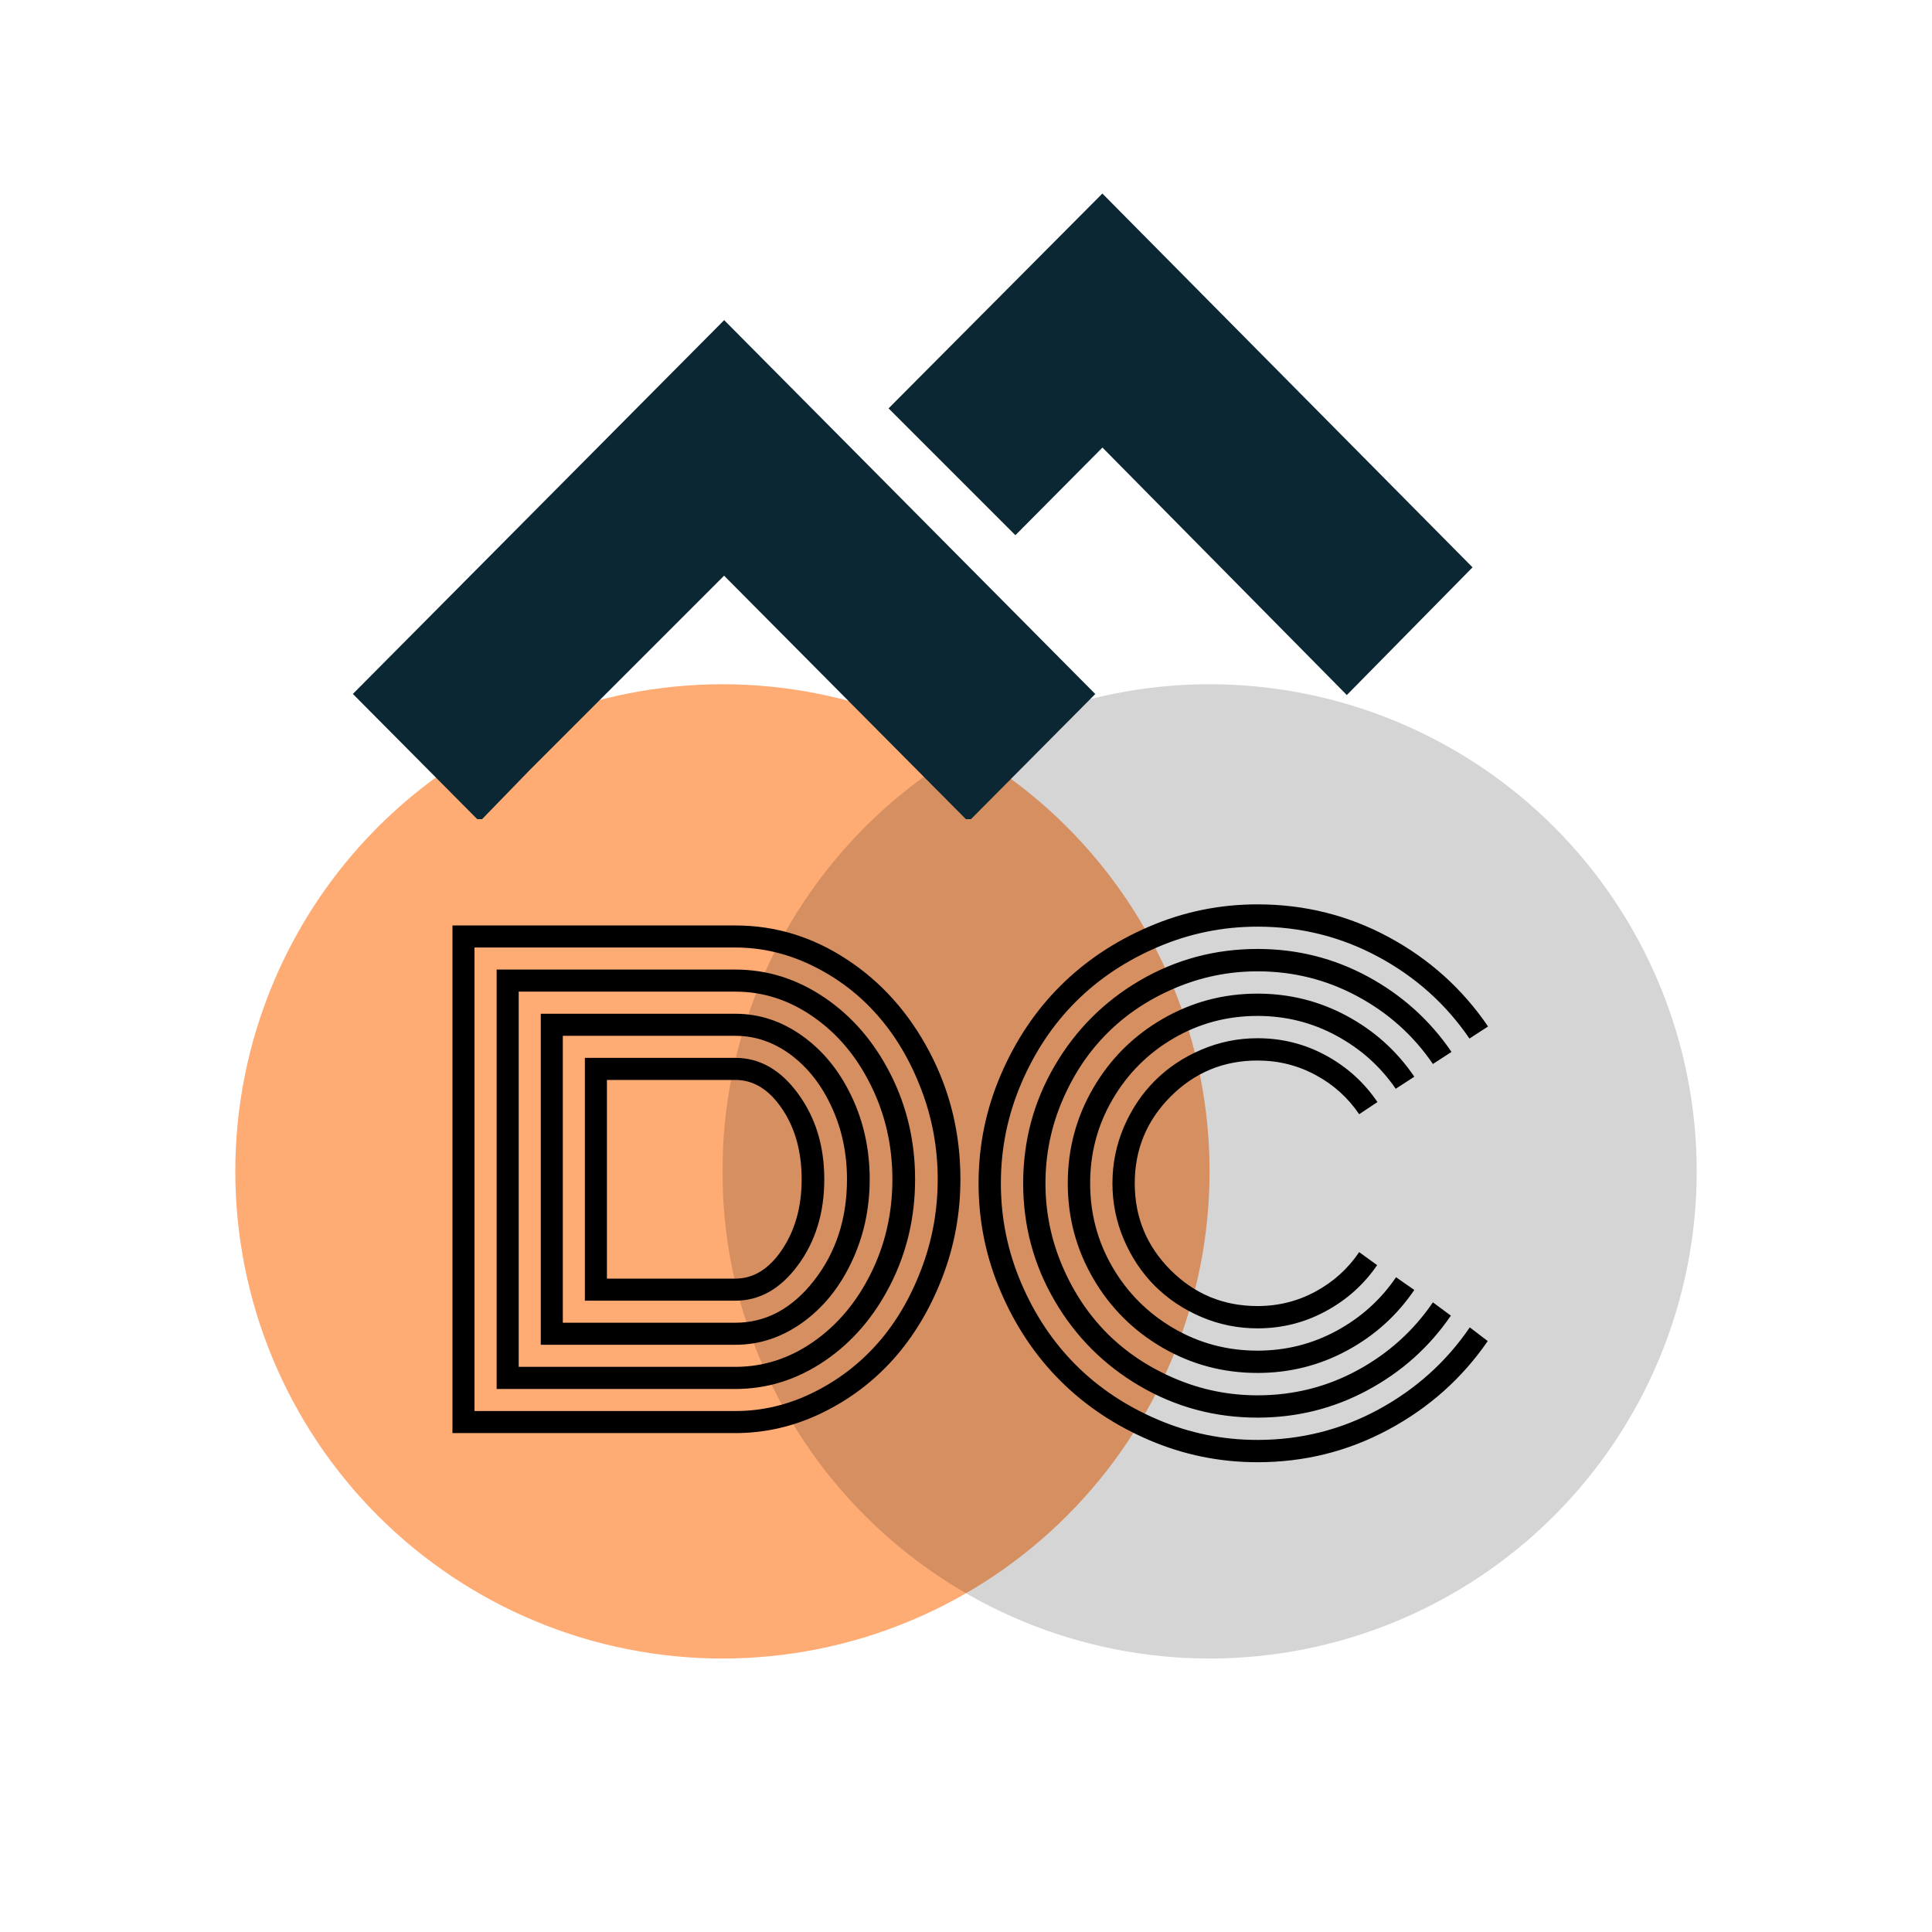 <?xml version="1.0" encoding="UTF-8"?>
<svg xmlns="http://www.w3.org/2000/svg" xmlns:xlink="http://www.w3.org/1999/xlink" width="375pt" height="375pt" viewBox="0 0 375 375" version="1.2">
<defs>
<g>
<symbol overflow="visible" id="glyph0-0">
<path style="stroke:none;" d=""/>
</symbol>
<symbol overflow="visible" id="glyph0-1">
<path style="stroke:none;" d="M 31.234 -25.703 L 31.234 -72.828 C 31.234 -72.828 40.973 -72.828 60.453 -72.828 C 65.172 -72.828 69.223 -70.516 72.609 -65.891 C 76.004 -61.273 77.703 -55.734 77.703 -49.266 C 77.703 -42.766 76.004 -37.211 72.609 -32.609 C 69.223 -28.004 65.172 -25.703 60.453 -25.703 Z M 35.516 -29.984 L 60.453 -29.984 C 63.984 -29.984 67.008 -31.867 69.531 -35.641 C 72.051 -39.41 73.312 -43.953 73.312 -49.266 C 73.312 -54.617 72.051 -59.172 69.531 -62.922 C 67.008 -66.672 63.984 -68.547 60.453 -68.547 L 35.516 -68.547 Z M 26.953 -21.422 L 60.453 -21.422 C 66.359 -21.422 71.441 -24.145 75.703 -29.594 C 79.973 -35.051 82.109 -41.609 82.109 -49.266 C 82.109 -54.305 81.125 -58.969 79.156 -63.25 C 77.195 -67.531 74.562 -70.91 71.25 -73.391 C 67.938 -75.867 64.336 -77.109 60.453 -77.109 L 26.953 -77.109 Z M 22.672 -17.141 L 22.672 -81.391 L 60.453 -81.391 C 65.098 -81.391 69.422 -79.961 73.422 -77.109 C 77.43 -74.254 80.613 -70.359 82.969 -65.422 C 85.332 -60.484 86.516 -55.098 86.516 -49.266 C 86.516 -43.473 85.332 -38.098 82.969 -33.141 C 80.613 -28.18 77.43 -24.273 73.422 -21.422 C 69.422 -18.566 65.098 -17.141 60.453 -17.141 Z M 18.391 -12.859 L 60.453 -12.859 C 65.891 -12.859 70.938 -14.484 75.594 -17.734 C 80.258 -20.984 83.977 -25.406 86.75 -31 C 89.531 -36.594 90.922 -42.68 90.922 -49.266 C 90.922 -55.805 89.531 -61.883 86.75 -67.5 C 83.977 -73.113 80.25 -77.547 75.562 -80.797 C 70.883 -84.055 65.848 -85.688 60.453 -85.688 L 18.391 -85.688 Z M 14.109 -8.562 L 14.109 -89.969 L 60.453 -89.969 C 66.641 -89.969 72.41 -88.148 77.766 -84.516 C 83.117 -80.891 87.383 -75.941 90.562 -69.672 C 93.738 -63.41 95.328 -56.609 95.328 -49.266 C 95.328 -41.93 93.738 -35.129 90.562 -28.859 C 87.383 -22.586 83.117 -17.633 77.766 -14 C 72.41 -10.375 66.641 -8.562 60.453 -8.562 Z M 9.812 -4.281 L 60.453 -4.281 C 65.648 -4.281 70.664 -5.469 75.5 -7.844 C 80.344 -10.227 84.531 -13.422 88.062 -17.422 C 91.594 -21.43 94.414 -26.223 96.531 -31.797 C 98.656 -37.367 99.719 -43.191 99.719 -49.266 C 99.719 -55.336 98.656 -61.148 96.531 -66.703 C 94.414 -72.254 91.594 -77.039 88.062 -81.062 C 84.531 -85.094 80.344 -88.297 75.5 -90.672 C 70.664 -93.055 65.648 -94.25 60.453 -94.25 L 9.812 -94.25 Z M 60.453 0 L 5.531 0 L 5.531 -98.531 L 60.453 -98.531 C 68.191 -98.531 75.41 -96.328 82.109 -91.922 C 88.816 -87.523 94.16 -81.535 98.141 -73.953 C 102.129 -66.379 104.125 -58.148 104.125 -49.266 C 104.125 -42.598 102.941 -36.219 100.578 -30.125 C 98.223 -24.039 95.082 -18.797 91.156 -14.391 C 87.227 -9.992 82.578 -6.492 77.203 -3.891 C 71.828 -1.297 66.242 0 60.453 0 Z M 60.453 0 "/>
</symbol>
<symbol overflow="visible" id="glyph1-0">
<path style="stroke:none;" d=""/>
</symbol>
<symbol overflow="visible" id="glyph1-1">
<path style="stroke:none;" d="M 80.797 -65.578 L 77.25 -63.219 C 75.082 -66.426 72.266 -68.961 68.797 -70.828 C 65.328 -72.703 61.566 -73.641 57.516 -73.641 C 50.93 -73.641 45.312 -71.312 40.656 -66.656 C 36.008 -62 33.688 -56.379 33.688 -49.797 C 33.688 -43.223 36.008 -37.609 40.656 -32.953 C 45.312 -28.305 50.93 -25.984 57.516 -25.984 C 61.566 -25.984 65.328 -26.926 68.797 -28.812 C 72.266 -30.695 75.082 -33.242 77.25 -36.453 L 80.734 -33.922 C 78.16 -30.16 74.828 -27.176 70.734 -24.969 C 66.648 -22.758 62.242 -21.656 57.516 -21.656 C 53.703 -21.656 50.062 -22.395 46.594 -23.875 C 43.125 -25.363 40.125 -27.367 37.594 -29.891 C 35.07 -32.422 33.066 -35.422 31.578 -38.891 C 30.098 -42.359 29.359 -46 29.359 -49.812 C 29.359 -53.625 30.098 -57.266 31.578 -60.734 C 33.066 -64.203 35.07 -67.195 37.594 -69.719 C 40.125 -72.25 43.125 -74.254 46.594 -75.734 C 50.062 -77.223 53.703 -77.969 57.516 -77.969 C 62.285 -77.969 66.711 -76.852 70.797 -74.625 C 74.891 -72.395 78.223 -69.379 80.797 -65.578 Z M 87.953 -70.5 L 84.344 -68.156 C 81.375 -72.488 77.531 -75.926 72.812 -78.469 C 68.102 -81.02 63.004 -82.297 57.516 -82.297 C 51.617 -82.297 46.18 -80.844 41.203 -77.938 C 36.234 -75.031 32.297 -71.086 29.391 -66.109 C 26.484 -61.141 25.031 -55.707 25.031 -49.812 C 25.031 -43.914 26.484 -38.477 29.391 -33.5 C 32.297 -28.531 36.234 -24.594 41.203 -21.688 C 46.18 -18.781 51.617 -17.328 57.516 -17.328 C 63.004 -17.328 68.113 -18.609 72.844 -21.172 C 77.582 -23.742 81.438 -27.211 84.406 -31.578 L 87.953 -29.109 C 84.578 -24.141 80.211 -20.211 74.859 -17.328 C 69.504 -14.441 63.723 -13 57.516 -13 C 50.859 -13 44.703 -14.641 39.047 -17.922 C 33.391 -21.211 28.914 -25.688 25.625 -31.344 C 22.332 -37 20.688 -43.156 20.688 -49.812 C 20.688 -56.469 22.332 -62.625 25.625 -68.281 C 28.914 -73.938 33.391 -78.406 39.047 -81.688 C 44.703 -84.977 50.859 -86.625 57.516 -86.625 C 63.723 -86.625 69.504 -85.18 74.859 -82.297 C 80.211 -79.41 84.578 -75.477 87.953 -70.5 Z M 95.172 -75.312 L 91.562 -72.969 C 87.789 -78.5 82.906 -82.879 76.906 -86.109 C 70.914 -89.336 64.453 -90.953 57.516 -90.953 C 51.941 -90.953 46.609 -89.867 41.516 -87.703 C 36.422 -85.547 32.035 -82.629 28.359 -78.953 C 24.691 -75.285 21.773 -70.906 19.609 -65.812 C 17.441 -60.719 16.359 -55.383 16.359 -49.812 C 16.359 -44.238 17.441 -38.906 19.609 -33.812 C 21.773 -28.719 24.691 -24.332 28.359 -20.656 C 32.035 -16.988 36.422 -14.07 41.516 -11.906 C 46.609 -9.738 51.941 -8.656 57.516 -8.656 C 64.492 -8.656 70.969 -10.281 76.938 -13.531 C 82.914 -16.781 87.789 -21.172 91.562 -26.703 L 95.047 -24.125 C 90.879 -18.031 85.492 -13.207 78.891 -9.656 C 72.297 -6.102 65.172 -4.328 57.516 -4.328 C 49.285 -4.328 41.68 -6.363 34.703 -10.438 C 27.734 -14.508 22.211 -20.035 18.141 -27.016 C 14.066 -33.992 12.031 -41.594 12.031 -49.812 C 12.031 -58.031 14.066 -65.629 18.141 -72.609 C 22.211 -79.586 27.734 -85.113 34.703 -89.188 C 41.68 -93.258 49.285 -95.297 57.516 -95.297 C 65.211 -95.297 72.367 -93.5 78.984 -89.906 C 85.598 -86.312 90.992 -81.445 95.172 -75.312 Z M 102.266 -80.25 L 98.656 -77.906 C 94.082 -84.602 88.176 -89.895 80.938 -93.781 C 73.695 -97.676 65.891 -99.625 57.516 -99.625 C 50.773 -99.625 44.328 -98.305 38.172 -95.672 C 32.016 -93.047 26.707 -89.508 22.25 -85.062 C 17.801 -80.613 14.266 -75.312 11.641 -69.156 C 9.016 -63 7.703 -56.551 7.703 -49.812 C 7.703 -43.07 9.016 -36.625 11.641 -30.469 C 14.266 -24.312 17.801 -19.004 22.25 -14.547 C 26.707 -10.098 32.016 -6.562 38.172 -3.938 C 44.328 -1.312 50.773 0 57.516 0 C 65.891 0 73.707 -1.961 80.969 -5.891 C 88.227 -9.828 94.145 -15.145 98.719 -21.844 L 102.203 -19.188 C 97.234 -11.969 90.816 -6.242 82.953 -2.016 C 75.098 2.211 66.617 4.328 57.516 4.328 C 50.172 4.328 43.16 2.895 36.484 0.031 C 29.805 -2.832 24.051 -6.68 19.219 -11.516 C 14.383 -16.348 10.535 -22.102 7.672 -28.781 C 4.805 -35.457 3.375 -42.461 3.375 -49.797 C 3.375 -57.141 4.805 -64.148 7.672 -70.828 C 10.535 -77.516 14.383 -83.27 19.219 -88.094 C 24.051 -92.926 29.805 -96.773 36.484 -99.641 C 43.16 -102.516 50.172 -103.953 57.516 -103.953 C 66.66 -103.953 75.16 -101.828 83.016 -97.578 C 90.879 -93.328 97.297 -87.551 102.266 -80.25 Z M 102.266 -80.25 "/>
</symbol>
</g>
<filter id="alpha" filterUnits="objectBoundingBox" x="0%" y="0%" width="100%" height="100%">
  <feColorMatrix type="matrix" in="SourceGraphic" values="0 0 0 0 1 0 0 0 0 1 0 0 0 0 1 0 0 0 1 0"/>
</filter>
<mask id="mask0">
  <g filter="url(#alpha)">
<rect x="0" y="0" width="375" height="375" style="fill:rgb(0%,0%,0%);fill-opacity:0.977;stroke:none;"/>
  </g>
</mask>
<clipPath id="clip2">
  <path d="M 0.602 0.719 L 190 0.719 L 190 190 L 0.602 190 Z M 0.602 0.719 "/>
</clipPath>
<clipPath id="clip3">
  <path d="M 95 0.719 L 284.52 0.719 L 284.52 190.078 L 95 190.078 Z M 95 0.719 "/>
</clipPath>
<mask id="mask1">
  <g filter="url(#alpha)">
<rect x="0" y="0" width="285" height="191" style="fill:rgb(0%,0%,0%);fill-opacity:0.169;stroke:none;"/>
  </g>
</mask>
<clipPath id="clip5">
  <path d="M 0.16 0.719 L 189.52 0.719 L 189.52 190 L 0.16 190 Z M 0.16 0.719 "/>
</clipPath>
<clipPath id="clip4">
  <rect x="0" y="0" width="190" height="191"/>
</clipPath>
<g id="surface6" clip-path="url(#clip4)">
<g clip-path="url(#clip5)" clip-rule="nonzero">
<path style=" stroke:none;fill-rule:nonzero;fill:rgb(0%,0%,0%);fill-opacity:1;" d="M 94.777 0.812 C 93.23 0.812 91.684 0.848 90.137 0.926 C 88.59 1 87.047 1.113 85.508 1.266 C 83.969 1.418 82.434 1.609 80.902 1.836 C 79.371 2.062 77.848 2.328 76.332 2.629 C 74.812 2.93 73.305 3.27 71.801 3.645 C 70.301 4.02 68.809 4.434 67.328 4.883 C 65.848 5.332 64.379 5.816 62.922 6.34 C 61.465 6.859 60.023 7.418 58.594 8.008 C 57.164 8.602 55.75 9.227 54.352 9.891 C 52.949 10.551 51.57 11.246 50.203 11.977 C 48.84 12.707 47.492 13.469 46.168 14.266 C 44.84 15.059 43.531 15.887 42.246 16.746 C 40.961 17.605 39.695 18.496 38.453 19.418 C 37.207 20.34 35.988 21.293 34.793 22.273 C 33.598 23.254 32.426 24.266 31.277 25.305 C 30.133 26.344 29.012 27.41 27.918 28.504 C 26.824 29.602 25.758 30.719 24.719 31.867 C 23.68 33.012 22.668 34.184 21.688 35.379 C 20.703 36.578 19.754 37.797 18.832 39.039 C 17.91 40.281 17.02 41.547 16.16 42.832 C 15.301 44.121 14.473 45.426 13.676 46.754 C 12.879 48.082 12.117 49.43 11.387 50.793 C 10.66 52.156 9.965 53.539 9.301 54.938 C 8.641 56.336 8.012 57.75 7.422 59.18 C 6.828 60.609 6.273 62.055 5.75 63.512 C 5.23 64.969 4.742 66.438 4.293 67.918 C 3.848 69.398 3.434 70.891 3.059 72.391 C 2.68 73.891 2.344 75.402 2.039 76.918 C 1.738 78.438 1.473 79.961 1.246 81.492 C 1.02 83.02 0.832 84.559 0.68 86.098 C 0.527 87.637 0.414 89.18 0.336 90.727 C 0.262 92.27 0.223 93.816 0.223 95.363 C 0.223 96.91 0.262 98.457 0.336 100.004 C 0.414 101.551 0.527 103.094 0.68 104.633 C 0.832 106.172 1.02 107.707 1.246 109.238 C 1.473 110.77 1.738 112.293 2.039 113.812 C 2.344 115.328 2.68 116.84 3.059 118.34 C 3.434 119.84 3.848 121.332 4.293 122.812 C 4.742 124.293 5.23 125.762 5.75 127.219 C 6.273 128.676 6.828 130.117 7.422 131.547 C 8.012 132.977 8.641 134.391 9.301 135.793 C 9.965 137.191 10.66 138.57 11.387 139.938 C 12.117 141.301 12.879 142.648 13.676 143.973 C 14.473 145.301 15.301 146.609 16.16 147.895 C 17.02 149.184 17.91 150.445 18.832 151.691 C 19.754 152.934 20.703 154.152 21.688 155.348 C 22.668 156.543 23.68 157.715 24.719 158.863 C 25.758 160.008 26.824 161.129 27.918 162.223 C 29.012 163.316 30.133 164.383 31.277 165.422 C 32.426 166.465 33.598 167.473 34.793 168.453 C 35.988 169.438 37.207 170.387 38.453 171.309 C 39.695 172.23 40.961 173.121 42.246 173.984 C 43.531 174.844 44.84 175.668 46.168 176.465 C 47.492 177.262 48.84 178.023 50.203 178.754 C 51.57 179.48 52.949 180.18 54.352 180.84 C 55.75 181.5 57.164 182.129 58.594 182.719 C 60.023 183.312 61.465 183.867 62.922 184.391 C 64.379 184.91 65.848 185.398 67.328 185.848 C 68.809 186.297 70.301 186.707 71.801 187.082 C 73.305 187.461 74.812 187.801 76.332 188.102 C 77.848 188.402 79.371 188.668 80.902 188.895 C 82.434 189.121 83.969 189.312 85.508 189.461 C 87.047 189.613 88.59 189.727 90.137 189.805 C 91.684 189.879 93.23 189.918 94.777 189.918 C 96.324 189.918 97.871 189.879 99.414 189.805 C 100.961 189.727 102.504 189.613 104.043 189.461 C 105.586 189.312 107.121 189.121 108.648 188.895 C 110.18 188.668 111.707 188.402 113.223 188.102 C 114.742 187.801 116.25 187.461 117.75 187.082 C 119.254 186.707 120.742 186.297 122.223 185.848 C 123.703 185.398 125.172 184.91 126.629 184.391 C 128.086 183.867 129.531 183.312 130.961 182.719 C 132.391 182.129 133.805 181.5 135.203 180.84 C 136.602 180.18 137.984 179.48 139.348 178.754 C 140.715 178.023 142.059 177.262 143.387 176.465 C 144.715 175.668 146.02 174.844 147.309 173.984 C 148.594 173.121 149.859 172.23 151.102 171.309 C 152.344 170.387 153.562 169.438 154.762 168.453 C 155.957 167.473 157.129 166.465 158.273 165.422 C 159.422 164.383 160.543 163.316 161.637 162.223 C 162.73 161.129 163.797 160.008 164.836 158.863 C 165.875 157.715 166.887 156.543 167.867 155.348 C 168.848 154.152 169.801 152.934 170.723 151.691 C 171.645 150.445 172.535 149.184 173.395 147.895 C 174.254 146.609 175.082 145.301 175.879 143.973 C 176.672 142.648 177.434 141.301 178.164 139.938 C 178.895 138.57 179.59 137.191 180.25 135.793 C 180.914 134.391 181.539 132.977 182.133 131.547 C 182.723 130.117 183.281 128.676 183.801 127.219 C 184.324 125.762 184.809 124.293 185.258 122.812 C 185.707 121.332 186.121 119.84 186.496 118.34 C 186.871 116.84 187.211 115.328 187.512 113.812 C 187.816 112.293 188.078 110.77 188.305 109.238 C 188.531 107.707 188.723 106.172 188.875 104.633 C 189.027 103.094 189.141 101.551 189.215 100.004 C 189.293 98.457 189.328 96.91 189.328 95.363 C 189.328 93.816 189.293 92.27 189.215 90.727 C 189.141 89.18 189.027 87.637 188.875 86.098 C 188.723 84.559 188.531 83.02 188.305 81.492 C 188.078 79.961 187.816 78.438 187.512 76.918 C 187.211 75.402 186.871 73.891 186.496 72.391 C 186.121 70.891 185.707 69.398 185.258 67.918 C 184.809 66.438 184.324 64.969 183.801 63.512 C 183.281 62.055 182.723 60.609 182.133 59.18 C 181.539 57.75 180.914 56.336 180.25 54.938 C 179.59 53.539 178.895 52.156 178.164 50.793 C 177.434 49.43 176.672 48.082 175.879 46.754 C 175.082 45.426 174.254 44.121 173.395 42.832 C 172.535 41.547 171.645 40.281 170.723 39.039 C 169.801 37.797 168.848 36.578 167.867 35.379 C 166.887 34.184 165.875 33.012 164.836 31.867 C 163.797 30.719 162.73 29.602 161.637 28.504 C 160.543 27.41 159.422 26.344 158.273 25.305 C 157.129 24.266 155.957 23.254 154.762 22.273 C 153.562 21.293 152.344 20.34 151.102 19.418 C 149.859 18.496 148.594 17.605 147.309 16.746 C 146.02 15.887 144.715 15.059 143.387 14.266 C 142.059 13.469 140.715 12.707 139.348 11.977 C 137.984 11.246 136.602 10.551 135.203 9.891 C 133.805 9.227 132.391 8.602 130.961 8.008 C 129.531 7.418 128.086 6.859 126.629 6.34 C 125.172 5.816 123.703 5.332 122.223 4.883 C 120.742 4.434 119.254 4.02 117.75 3.645 C 116.25 3.27 114.742 2.93 113.223 2.629 C 111.707 2.328 110.18 2.062 108.648 1.836 C 107.121 1.609 105.586 1.418 104.043 1.266 C 102.504 1.113 100.961 1 99.414 0.926 C 97.871 0.848 96.324 0.812 94.777 0.812 Z M 94.777 0.812 "/>
</g>
</g>
<clipPath id="clip1">
  <rect x="0" y="0" width="285" height="191"/>
</clipPath>
<g id="surface8" clip-path="url(#clip1)">
<g clip-path="url(#clip2)" clip-rule="nonzero">
<path style=" stroke:none;fill-rule:nonzero;fill:rgb(100%,66.269%,44.31%);fill-opacity:1;" d="M 95.223 0.812 C 93.676 0.812 92.129 0.848 90.582 0.926 C 89.039 1 87.496 1.113 85.957 1.266 C 84.414 1.418 82.879 1.609 81.352 1.836 C 79.82 2.062 78.293 2.328 76.777 2.629 C 75.258 2.93 73.75 3.27 72.25 3.645 C 70.746 4.02 69.258 4.434 67.777 4.883 C 66.297 5.332 64.828 5.816 63.371 6.34 C 61.914 6.859 60.469 7.418 59.039 8.008 C 57.609 8.602 56.195 9.227 54.797 9.891 C 53.398 10.551 52.016 11.246 50.652 11.977 C 49.285 12.707 47.941 13.469 46.613 14.266 C 45.285 15.059 43.98 15.887 42.691 16.746 C 41.406 17.605 40.141 18.496 38.898 19.418 C 37.656 20.34 36.438 21.293 35.238 22.273 C 34.043 23.254 32.871 24.266 31.727 25.305 C 30.578 26.344 29.457 27.41 28.363 28.504 C 27.27 29.602 26.203 30.719 25.164 31.867 C 24.125 33.012 23.113 34.184 22.133 35.379 C 21.152 36.578 20.199 37.797 19.277 39.039 C 18.355 40.281 17.465 41.547 16.605 42.832 C 15.746 44.121 14.918 45.426 14.121 46.754 C 13.328 48.082 12.566 49.43 11.836 50.793 C 11.105 52.156 10.41 53.539 9.75 54.938 C 9.086 56.336 8.461 57.75 7.867 59.18 C 7.277 60.609 6.719 62.055 6.199 63.512 C 5.676 64.969 5.191 66.438 4.742 67.918 C 4.293 69.398 3.879 70.891 3.504 72.391 C 3.129 73.891 2.789 75.402 2.488 76.918 C 2.184 78.438 1.922 79.961 1.695 81.492 C 1.465 83.02 1.277 84.559 1.125 86.098 C 0.973 87.637 0.859 89.18 0.785 90.727 C 0.707 92.27 0.672 93.816 0.672 95.363 C 0.672 96.91 0.707 98.457 0.785 100.004 C 0.859 101.551 0.973 103.094 1.125 104.633 C 1.277 106.172 1.465 107.707 1.695 109.238 C 1.922 110.77 2.184 112.293 2.488 113.812 C 2.789 115.328 3.129 116.84 3.504 118.34 C 3.879 119.84 4.293 121.332 4.742 122.812 C 5.191 124.293 5.676 125.762 6.199 127.219 C 6.719 128.676 7.277 130.117 7.867 131.547 C 8.461 132.977 9.086 134.391 9.75 135.793 C 10.41 137.191 11.105 138.57 11.836 139.938 C 12.566 141.301 13.328 142.648 14.121 143.973 C 14.918 145.301 15.746 146.609 16.605 147.895 C 17.465 149.184 18.355 150.445 19.277 151.691 C 20.199 152.934 21.152 154.152 22.133 155.348 C 23.113 156.543 24.125 157.715 25.164 158.863 C 26.203 160.008 27.27 161.129 28.363 162.223 C 29.457 163.316 30.578 164.383 31.727 165.422 C 32.871 166.465 34.043 167.473 35.238 168.453 C 36.438 169.438 37.656 170.387 38.898 171.309 C 40.141 172.23 41.406 173.121 42.691 173.984 C 43.98 174.844 45.285 175.668 46.613 176.465 C 47.941 177.262 49.285 178.023 50.652 178.754 C 52.016 179.48 53.398 180.18 54.797 180.84 C 56.195 181.5 57.609 182.129 59.039 182.719 C 60.469 183.312 61.914 183.867 63.371 184.391 C 64.828 184.91 66.297 185.398 67.777 185.848 C 69.258 186.297 70.746 186.707 72.25 187.082 C 73.75 187.461 75.258 187.801 76.777 188.102 C 78.293 188.402 79.82 188.668 81.352 188.895 C 82.879 189.121 84.414 189.312 85.957 189.461 C 87.496 189.613 89.039 189.727 90.582 189.805 C 92.129 189.879 93.676 189.918 95.223 189.918 C 96.77 189.918 98.316 189.879 99.863 189.805 C 101.41 189.727 102.953 189.613 104.492 189.461 C 106.031 189.312 107.566 189.121 109.098 188.895 C 110.629 188.668 112.152 188.402 113.668 188.102 C 115.188 187.801 116.695 187.461 118.199 187.082 C 119.699 186.707 121.191 186.297 122.672 185.848 C 124.152 185.398 125.621 184.91 127.078 184.391 C 128.535 183.867 129.977 183.312 131.406 182.719 C 132.836 182.129 134.25 181.5 135.648 180.84 C 137.051 180.18 138.43 179.48 139.797 178.754 C 141.16 178.023 142.508 177.262 143.832 176.465 C 145.16 175.668 146.469 174.844 147.754 173.984 C 149.039 173.121 150.305 172.23 151.547 171.309 C 152.793 170.387 154.012 169.438 155.207 168.453 C 156.402 167.473 157.574 166.465 158.723 165.422 C 159.867 164.383 160.988 163.316 162.082 162.223 C 163.176 161.129 164.242 160.008 165.281 158.863 C 166.32 157.715 167.332 156.543 168.312 155.348 C 169.297 154.152 170.246 152.934 171.168 151.691 C 172.09 150.445 172.98 149.184 173.84 147.895 C 174.699 146.609 175.527 145.301 176.324 143.973 C 177.121 142.648 177.883 141.301 178.613 139.938 C 179.34 138.57 180.035 137.191 180.699 135.793 C 181.359 134.391 181.988 132.977 182.578 131.547 C 183.172 130.117 183.727 128.676 184.25 127.219 C 184.77 125.762 185.254 124.293 185.703 122.812 C 186.152 121.332 186.566 119.84 186.941 118.34 C 187.32 116.84 187.656 115.328 187.961 113.812 C 188.262 112.293 188.527 110.77 188.754 109.238 C 188.98 107.707 189.168 106.172 189.32 104.633 C 189.473 103.094 189.586 101.551 189.664 100.004 C 189.738 98.457 189.777 96.91 189.777 95.363 C 189.777 93.816 189.738 92.27 189.664 90.727 C 189.586 89.18 189.473 87.637 189.32 86.098 C 189.168 84.559 188.98 83.02 188.754 81.492 C 188.527 79.961 188.262 78.438 187.961 76.918 C 187.656 75.402 187.32 73.891 186.941 72.391 C 186.566 70.891 186.152 69.398 185.703 67.918 C 185.254 66.438 184.77 64.969 184.25 63.512 C 183.727 62.055 183.172 60.609 182.578 59.18 C 181.988 57.75 181.359 56.336 180.699 54.938 C 180.035 53.539 179.34 52.156 178.613 50.793 C 177.883 49.43 177.121 48.082 176.324 46.754 C 175.527 45.426 174.699 44.121 173.84 42.832 C 172.98 41.547 172.09 40.281 171.168 39.039 C 170.246 37.797 169.297 36.578 168.312 35.379 C 167.332 34.184 166.32 33.012 165.281 31.867 C 164.242 30.719 163.176 29.602 162.082 28.504 C 160.988 27.41 159.867 26.344 158.723 25.305 C 157.574 24.266 156.402 23.254 155.207 22.273 C 154.012 21.293 152.793 20.34 151.547 19.418 C 150.305 18.496 149.039 17.605 147.754 16.746 C 146.469 15.887 145.16 15.059 143.832 14.266 C 142.508 13.469 141.16 12.707 139.797 11.977 C 138.43 11.246 137.051 10.551 135.648 9.891 C 134.25 9.227 132.836 8.602 131.406 8.008 C 129.977 7.418 128.535 6.859 127.078 6.34 C 125.621 5.816 124.152 5.332 122.672 4.883 C 121.191 4.434 119.699 4.02 118.199 3.645 C 116.695 3.27 115.188 2.93 113.668 2.629 C 112.152 2.328 110.629 2.062 109.098 1.836 C 107.566 1.609 106.031 1.418 104.492 1.266 C 102.953 1.113 101.41 1 99.863 0.926 C 98.316 0.848 96.77 0.812 95.223 0.812 Z M 95.223 0.812 "/>
</g>
<g clip-path="url(#clip3)" clip-rule="nonzero">
<use xlink:href="#surface6" transform="matrix(1,0,0,1,95,0)" mask="url(#mask1)"/>
</g>
</g>
<clipPath id="clip6">
  <path d="M 68 37.5 L 286 37.5 L 286 159 L 68 159 Z M 68 37.5 "/>
</clipPath>
</defs>
<g id="surface1">
<use xlink:href="#surface8" transform="matrix(1,0,0,1,45,132)" mask="url(#mask0)"/>
<g style="fill:rgb(0%,0%,0%);fill-opacity:1;">
  <use xlink:href="#glyph0-1" x="82.29" y="278.162"/>
</g>
<g clip-path="url(#clip6)" clip-rule="nonzero">
<path style=" stroke:none;fill-rule:nonzero;fill:rgb(4.309%,15.289%,20.389%);fill-opacity:1;" d="M 213.969 37.566 L 172.469 79.266 L 197.086 103.883 L 213.984 86.871 L 261.418 134.906 L 285.82 110.121 Z M 164.945 86.703 L 140.559 62.137 L 68.492 134.691 L 93.109 159.477 L 102.688 149.602 L 140.543 111.738 L 187.973 159.492 L 212.594 134.707 Z M 164.945 86.703 "/>
</g>
<g style="fill:rgb(0%,0%,0%);fill-opacity:1;">
  <use xlink:href="#glyph1-1" x="186.565" y="279.488"/>
</g>
</g>
</svg>
